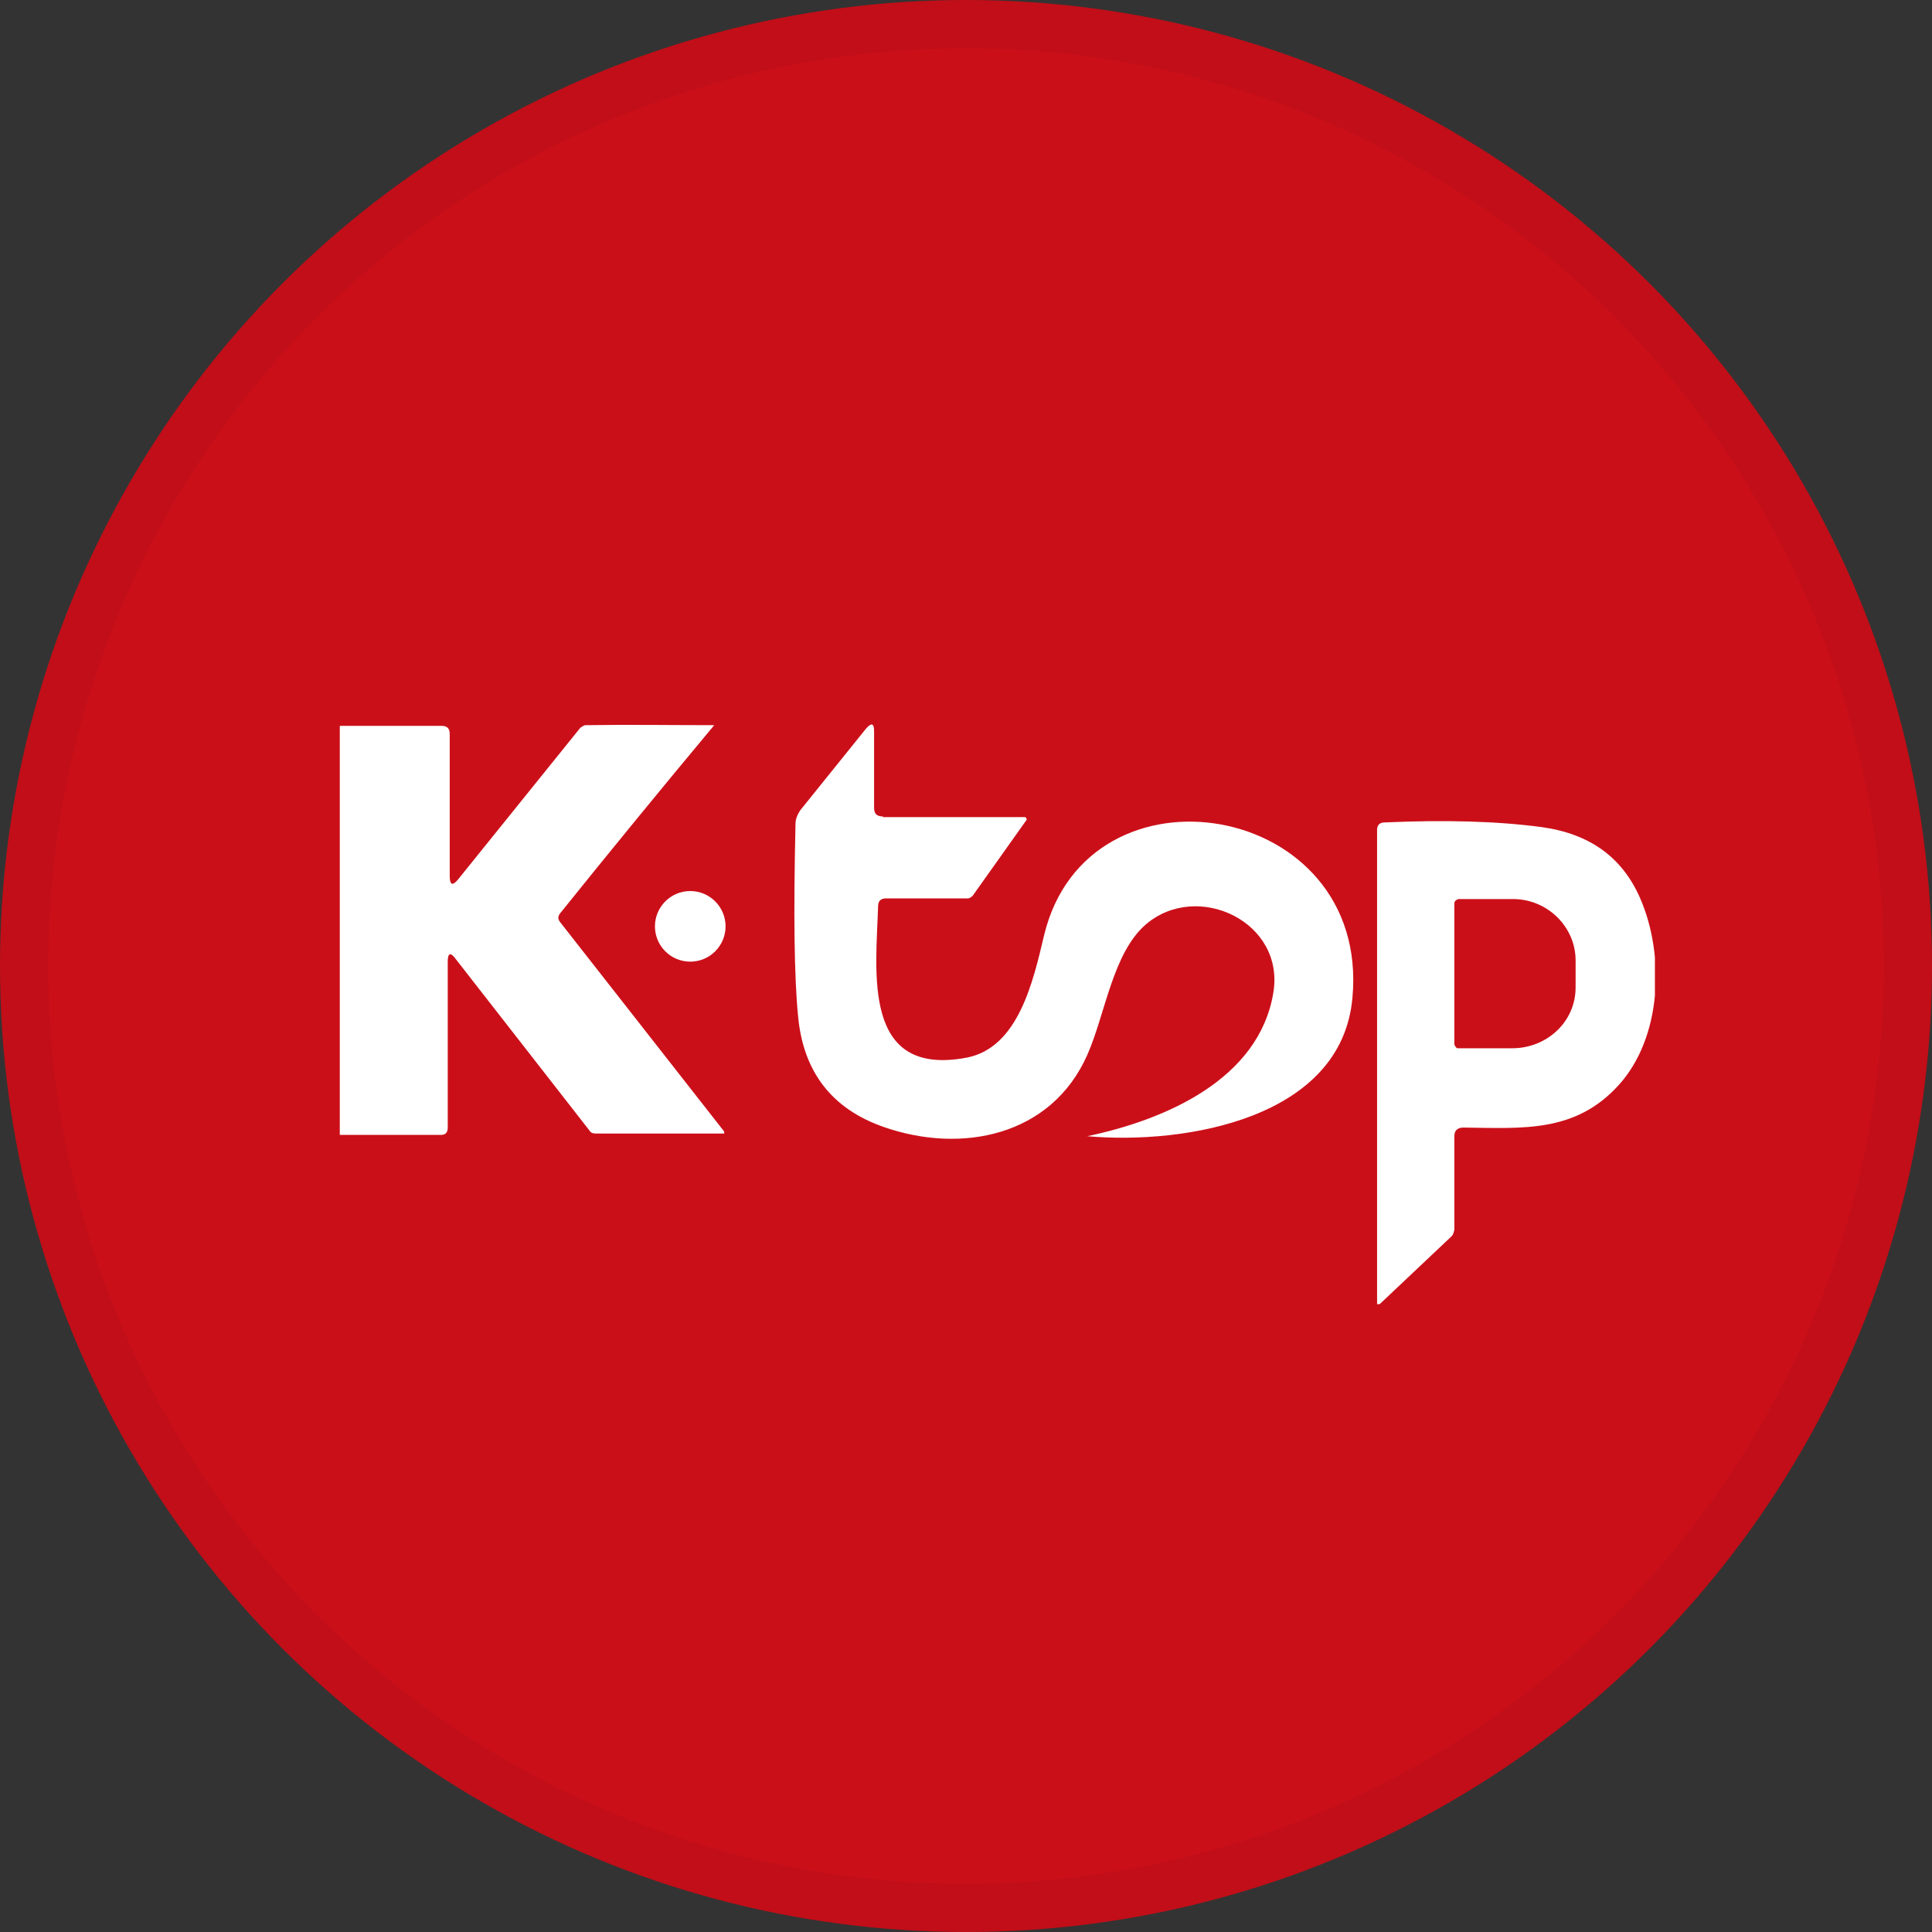 <svg width="40" height="40" viewBox="0 0 40 40" fill="none" xmlns="http://www.w3.org/2000/svg">
<rect x="0" y="0" width="40" height="40" fill="#333333" stroke="none"/>
<circle cx="20" cy="20" r="20" fill="#CB0F19"/>
<g clip-path="url(#clip0_17713_28067)">
<path d="M7.035 23.511V15.028H9.146C9.256 15.028 9.311 15.083 9.311 15.193V18.131C9.311 18.324 9.366 18.352 9.49 18.2L12.014 15.069C12.014 15.069 12.083 15.014 12.125 15.014C13.008 15 13.89 15.014 14.787 15.014C13.683 16.338 12.621 17.635 11.601 18.904C11.546 18.973 11.546 19.028 11.601 19.097L14.994 23.428C14.994 23.428 14.994 23.455 14.994 23.469C14.994 23.469 14.98 23.469 14.966 23.469H12.332C12.332 23.469 12.249 23.469 12.221 23.428L9.435 19.855C9.325 19.704 9.27 19.731 9.27 19.911V23.345C9.27 23.442 9.228 23.497 9.132 23.497H7.035V23.511Z" fill="white"/>
<path d="M18.277 16.917H21.229C21.229 16.917 21.256 16.945 21.256 16.959C21.256 16.959 21.256 16.959 21.256 16.972L20.139 18.545C20.139 18.545 20.084 18.6 20.042 18.6H18.346C18.235 18.6 18.18 18.655 18.18 18.765C18.139 20.117 17.835 22.31 20.015 21.897C21.091 21.69 21.394 20.297 21.615 19.372C22.511 15.607 28.373 16.572 28.001 20.655C27.78 23.166 24.525 23.703 22.511 23.524C24.153 23.179 26.056 22.338 26.36 20.572C26.622 19.083 24.787 18.228 23.725 19.138C23.035 19.731 22.884 21 22.511 21.841C21.766 23.524 19.904 23.897 18.291 23.331C17.229 22.959 16.635 22.2 16.525 21.055C16.442 20.228 16.428 18.903 16.47 17.055C16.47 16.959 16.511 16.862 16.566 16.779L17.932 15.083C18.042 14.959 18.097 14.972 18.097 15.138V16.724C18.097 16.848 18.153 16.903 18.277 16.903V16.917Z" fill="white"/>
<path d="M30.111 23.524V25.455C30.111 25.455 30.097 25.552 30.056 25.593L28.566 27C28.566 27 28.524 27 28.511 27C28.511 27 28.511 26.986 28.511 26.972V17.179C28.511 17.083 28.566 17.028 28.663 17.028C29.904 16.972 30.994 17 31.918 17.124C32.911 17.262 33.587 17.745 33.959 18.6C34.469 19.772 34.414 21.483 33.504 22.476C32.607 23.455 31.531 23.359 30.304 23.345C30.18 23.345 30.111 23.4 30.111 23.524ZM30.111 18.71V21.621C30.111 21.621 30.138 21.703 30.18 21.703H31.311C32.028 21.703 32.621 21.152 32.621 20.448V19.883C32.621 19.193 32.042 18.614 31.325 18.614H30.194C30.194 18.614 30.111 18.641 30.111 18.697V18.71Z" fill="white"/>
<path d="M14.291 19.91C14.694 19.91 15.022 19.583 15.022 19.179C15.022 18.776 14.694 18.448 14.291 18.448C13.887 18.448 13.56 18.776 13.56 19.179C13.56 19.583 13.887 19.91 14.291 19.91Z" fill="white"/>
</g>
<circle cx="20" cy="20" r="19.5" stroke="black" stroke-opacity="0.05"/>
<defs>
<clipPath id="clip0_17713_28067">
<rect width="27.228" height="12" fill="white" transform="translate(7.035 15)"/>
</clipPath>
</defs>
</svg>
